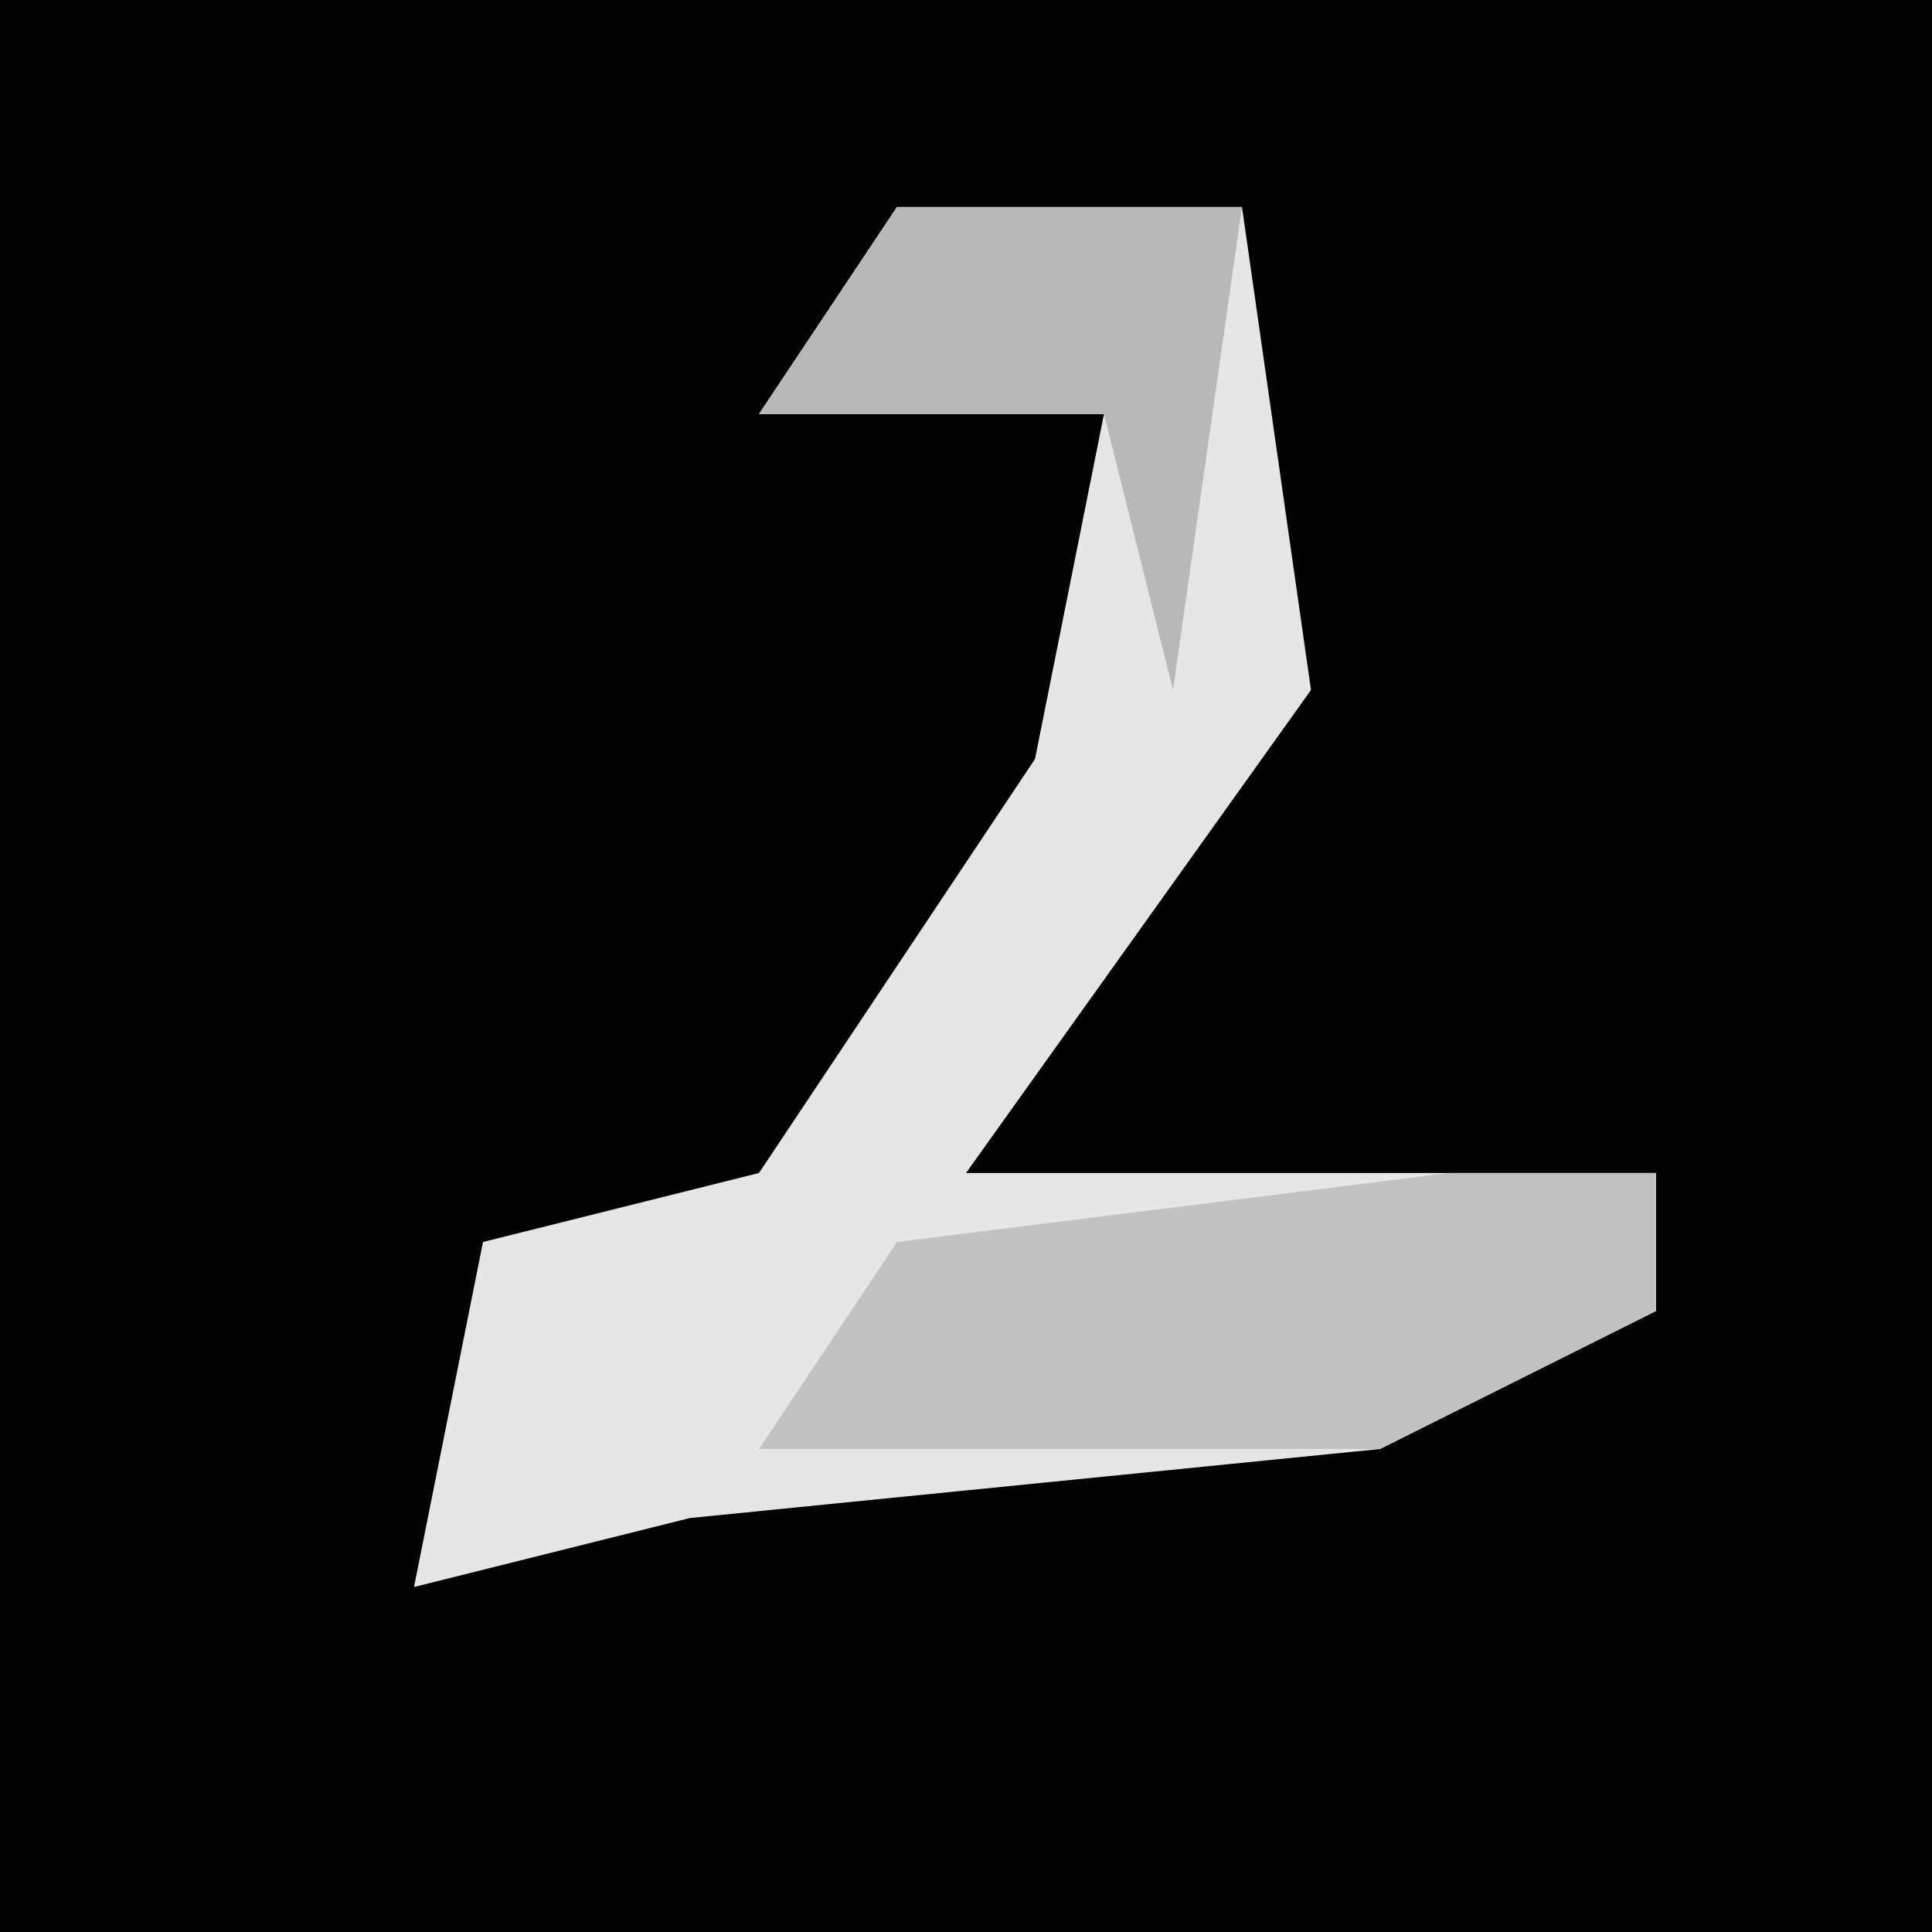 <?xml version="1.0" encoding="UTF-8"?>
<svg version="1.1" xmlns="http://www.w3.org/2000/svg" width="28" height="28">
<path d="M0,0 L28,0 L28,28 L0,28 Z " fill="#020202" transform="translate(0,0)"/>
<path d="M0,0 L5,0 L6,7 L1,14 L11,14 L11,16 L7,18 L-3,19 L-7,20 L-6,15 L-2,14 L2,8 L3,3 L-2,3 Z " fill="#E6E6E6" transform="translate(13,3)"/>
<path d="M0,0 L3,0 L3,2 L-1,4 L-10,4 L-8,1 Z " fill="#C2C2C2" transform="translate(21,17)"/>
<path d="M0,0 L5,0 L4,7 L3,3 L-2,3 Z " fill="#B8B8B8" transform="translate(13,3)"/>
</svg>
